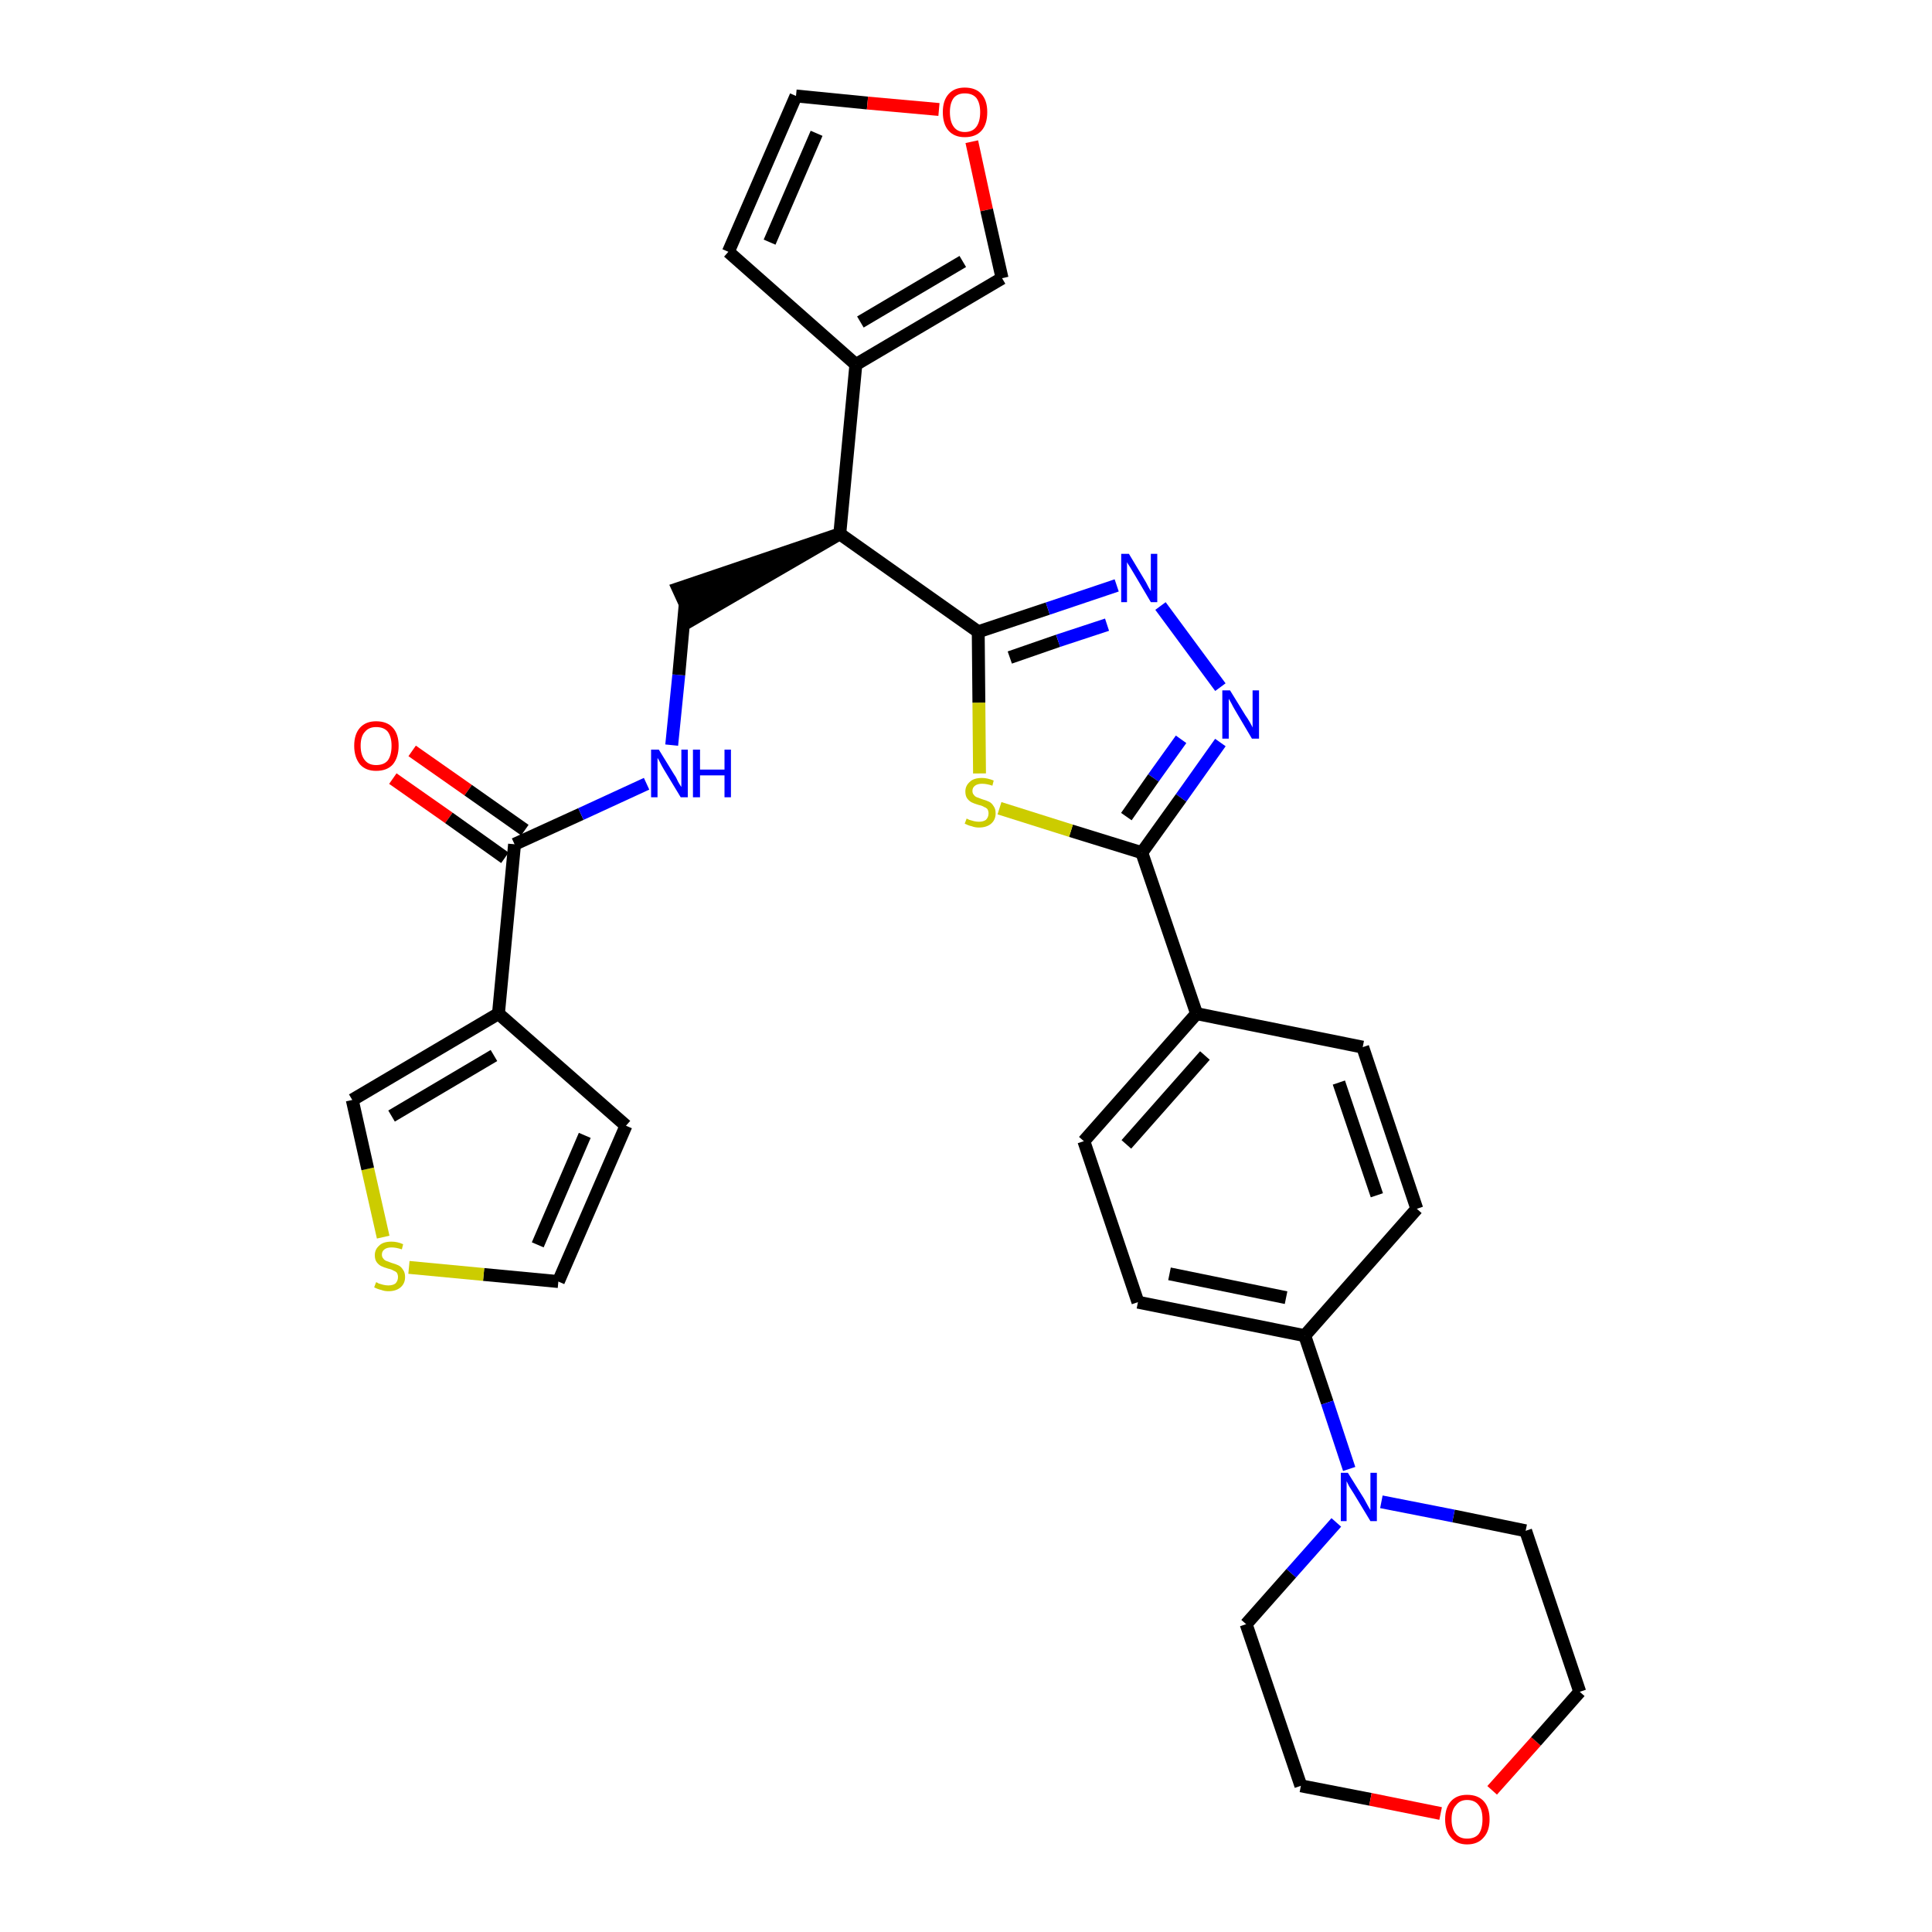 <?xml version='1.0' encoding='iso-8859-1'?>
<svg version='1.1' baseProfile='full'
              xmlns='http://www.w3.org/2000/svg'
                      xmlns:rdkit='http://www.rdkit.org/xml'
                      xmlns:xlink='http://www.w3.org/1999/xlink'
                  xml:space='preserve'
width='300px' height='300px' viewBox='0 0 300 300'>
<!-- END OF HEADER -->
<path class='bond-0 atom-0 atom-1' d='M 61.0,120.9 L 69.7,127.0' style='fill:none;fill-rule:evenodd;stroke:#FF0000;stroke-width:2.0px;stroke-linecap:butt;stroke-linejoin:miter;stroke-opacity:1' />
<path class='bond-0 atom-0 atom-1' d='M 69.7,127.0 L 78.4,133.2' style='fill:none;fill-rule:evenodd;stroke:#000000;stroke-width:2.0px;stroke-linecap:butt;stroke-linejoin:miter;stroke-opacity:1' />
<path class='bond-0 atom-0 atom-1' d='M 64.0,116.6 L 72.7,122.7' style='fill:none;fill-rule:evenodd;stroke:#FF0000;stroke-width:2.0px;stroke-linecap:butt;stroke-linejoin:miter;stroke-opacity:1' />
<path class='bond-0 atom-0 atom-1' d='M 72.7,122.7 L 81.5,128.9' style='fill:none;fill-rule:evenodd;stroke:#000000;stroke-width:2.0px;stroke-linecap:butt;stroke-linejoin:miter;stroke-opacity:1' />
<path class='bond-1 atom-1 atom-2' d='M 79.9,131.1 L 90.2,126.4' style='fill:none;fill-rule:evenodd;stroke:#000000;stroke-width:2.0px;stroke-linecap:butt;stroke-linejoin:miter;stroke-opacity:1' />
<path class='bond-1 atom-1 atom-2' d='M 90.2,126.4 L 100.4,121.7' style='fill:none;fill-rule:evenodd;stroke:#0000FF;stroke-width:2.0px;stroke-linecap:butt;stroke-linejoin:miter;stroke-opacity:1' />
<path class='bond-26 atom-1 atom-27' d='M 79.9,131.1 L 77.4,157.4' style='fill:none;fill-rule:evenodd;stroke:#000000;stroke-width:2.0px;stroke-linecap:butt;stroke-linejoin:miter;stroke-opacity:1' />
<path class='bond-2 atom-2 atom-3' d='M 104.3,115.7 L 105.4,104.8' style='fill:none;fill-rule:evenodd;stroke:#0000FF;stroke-width:2.0px;stroke-linecap:butt;stroke-linejoin:miter;stroke-opacity:1' />
<path class='bond-2 atom-2 atom-3' d='M 105.4,104.8 L 106.4,93.8' style='fill:none;fill-rule:evenodd;stroke:#000000;stroke-width:2.0px;stroke-linecap:butt;stroke-linejoin:miter;stroke-opacity:1' />
<path class='bond-3 atom-4 atom-3' d='M 130.4,82.9 L 105.3,91.4 L 107.5,96.2 Z' style='fill:#000000;fill-rule:evenodd;fill-opacity:1;stroke:#000000;stroke-width:2.0px;stroke-linecap:butt;stroke-linejoin:miter;stroke-opacity:1;' />
<path class='bond-4 atom-4 atom-5' d='M 130.4,82.9 L 132.9,56.6' style='fill:none;fill-rule:evenodd;stroke:#000000;stroke-width:2.0px;stroke-linecap:butt;stroke-linejoin:miter;stroke-opacity:1' />
<path class='bond-9 atom-4 atom-10' d='M 130.4,82.9 L 151.9,98.1' style='fill:none;fill-rule:evenodd;stroke:#000000;stroke-width:2.0px;stroke-linecap:butt;stroke-linejoin:miter;stroke-opacity:1' />
<path class='bond-5 atom-5 atom-6' d='M 132.9,56.6 L 113.1,39.1' style='fill:none;fill-rule:evenodd;stroke:#000000;stroke-width:2.0px;stroke-linecap:butt;stroke-linejoin:miter;stroke-opacity:1' />
<path class='bond-31 atom-9 atom-5' d='M 155.6,43.2 L 132.9,56.6' style='fill:none;fill-rule:evenodd;stroke:#000000;stroke-width:2.0px;stroke-linecap:butt;stroke-linejoin:miter;stroke-opacity:1' />
<path class='bond-31 atom-9 atom-5' d='M 149.5,40.6 L 133.6,50.0' style='fill:none;fill-rule:evenodd;stroke:#000000;stroke-width:2.0px;stroke-linecap:butt;stroke-linejoin:miter;stroke-opacity:1' />
<path class='bond-6 atom-6 atom-7' d='M 113.1,39.1 L 123.6,14.9' style='fill:none;fill-rule:evenodd;stroke:#000000;stroke-width:2.0px;stroke-linecap:butt;stroke-linejoin:miter;stroke-opacity:1' />
<path class='bond-6 atom-6 atom-7' d='M 119.5,37.6 L 126.8,20.7' style='fill:none;fill-rule:evenodd;stroke:#000000;stroke-width:2.0px;stroke-linecap:butt;stroke-linejoin:miter;stroke-opacity:1' />
<path class='bond-7 atom-7 atom-8' d='M 123.6,14.9 L 134.7,16.0' style='fill:none;fill-rule:evenodd;stroke:#000000;stroke-width:2.0px;stroke-linecap:butt;stroke-linejoin:miter;stroke-opacity:1' />
<path class='bond-7 atom-7 atom-8' d='M 134.7,16.0 L 145.8,17.0' style='fill:none;fill-rule:evenodd;stroke:#FF0000;stroke-width:2.0px;stroke-linecap:butt;stroke-linejoin:miter;stroke-opacity:1' />
<path class='bond-8 atom-8 atom-9' d='M 150.9,22.0 L 153.2,32.6' style='fill:none;fill-rule:evenodd;stroke:#FF0000;stroke-width:2.0px;stroke-linecap:butt;stroke-linejoin:miter;stroke-opacity:1' />
<path class='bond-8 atom-8 atom-9' d='M 153.2,32.6 L 155.6,43.2' style='fill:none;fill-rule:evenodd;stroke:#000000;stroke-width:2.0px;stroke-linecap:butt;stroke-linejoin:miter;stroke-opacity:1' />
<path class='bond-10 atom-10 atom-11' d='M 151.9,98.1 L 162.7,94.5' style='fill:none;fill-rule:evenodd;stroke:#000000;stroke-width:2.0px;stroke-linecap:butt;stroke-linejoin:miter;stroke-opacity:1' />
<path class='bond-10 atom-10 atom-11' d='M 162.7,94.5 L 173.4,90.9' style='fill:none;fill-rule:evenodd;stroke:#0000FF;stroke-width:2.0px;stroke-linecap:butt;stroke-linejoin:miter;stroke-opacity:1' />
<path class='bond-10 atom-10 atom-11' d='M 156.8,102.1 L 164.3,99.5' style='fill:none;fill-rule:evenodd;stroke:#000000;stroke-width:2.0px;stroke-linecap:butt;stroke-linejoin:miter;stroke-opacity:1' />
<path class='bond-10 atom-10 atom-11' d='M 164.3,99.5 L 171.9,97.0' style='fill:none;fill-rule:evenodd;stroke:#0000FF;stroke-width:2.0px;stroke-linecap:butt;stroke-linejoin:miter;stroke-opacity:1' />
<path class='bond-32 atom-26 atom-10' d='M 152.1,120.1 L 152.0,109.1' style='fill:none;fill-rule:evenodd;stroke:#CCCC00;stroke-width:2.0px;stroke-linecap:butt;stroke-linejoin:miter;stroke-opacity:1' />
<path class='bond-32 atom-26 atom-10' d='M 152.0,109.1 L 151.9,98.1' style='fill:none;fill-rule:evenodd;stroke:#000000;stroke-width:2.0px;stroke-linecap:butt;stroke-linejoin:miter;stroke-opacity:1' />
<path class='bond-11 atom-11 atom-12' d='M 180.2,94.1 L 189.5,106.7' style='fill:none;fill-rule:evenodd;stroke:#0000FF;stroke-width:2.0px;stroke-linecap:butt;stroke-linejoin:miter;stroke-opacity:1' />
<path class='bond-12 atom-12 atom-13' d='M 189.5,115.3 L 183.4,123.9' style='fill:none;fill-rule:evenodd;stroke:#0000FF;stroke-width:2.0px;stroke-linecap:butt;stroke-linejoin:miter;stroke-opacity:1' />
<path class='bond-12 atom-12 atom-13' d='M 183.4,123.9 L 177.3,132.4' style='fill:none;fill-rule:evenodd;stroke:#000000;stroke-width:2.0px;stroke-linecap:butt;stroke-linejoin:miter;stroke-opacity:1' />
<path class='bond-12 atom-12 atom-13' d='M 183.4,114.8 L 179.1,120.8' style='fill:none;fill-rule:evenodd;stroke:#0000FF;stroke-width:2.0px;stroke-linecap:butt;stroke-linejoin:miter;stroke-opacity:1' />
<path class='bond-12 atom-12 atom-13' d='M 179.1,120.8 L 174.9,126.8' style='fill:none;fill-rule:evenodd;stroke:#000000;stroke-width:2.0px;stroke-linecap:butt;stroke-linejoin:miter;stroke-opacity:1' />
<path class='bond-13 atom-13 atom-14' d='M 177.3,132.4 L 185.8,157.4' style='fill:none;fill-rule:evenodd;stroke:#000000;stroke-width:2.0px;stroke-linecap:butt;stroke-linejoin:miter;stroke-opacity:1' />
<path class='bond-25 atom-13 atom-26' d='M 177.3,132.4 L 166.3,129.0' style='fill:none;fill-rule:evenodd;stroke:#000000;stroke-width:2.0px;stroke-linecap:butt;stroke-linejoin:miter;stroke-opacity:1' />
<path class='bond-25 atom-13 atom-26' d='M 166.3,129.0 L 155.2,125.5' style='fill:none;fill-rule:evenodd;stroke:#CCCC00;stroke-width:2.0px;stroke-linecap:butt;stroke-linejoin:miter;stroke-opacity:1' />
<path class='bond-14 atom-14 atom-15' d='M 185.8,157.4 L 168.3,177.2' style='fill:none;fill-rule:evenodd;stroke:#000000;stroke-width:2.0px;stroke-linecap:butt;stroke-linejoin:miter;stroke-opacity:1' />
<path class='bond-14 atom-14 atom-15' d='M 187.1,163.9 L 174.9,177.7' style='fill:none;fill-rule:evenodd;stroke:#000000;stroke-width:2.0px;stroke-linecap:butt;stroke-linejoin:miter;stroke-opacity:1' />
<path class='bond-34 atom-25 atom-14' d='M 211.6,162.6 L 185.8,157.4' style='fill:none;fill-rule:evenodd;stroke:#000000;stroke-width:2.0px;stroke-linecap:butt;stroke-linejoin:miter;stroke-opacity:1' />
<path class='bond-15 atom-15 atom-16' d='M 168.3,177.2 L 176.7,202.2' style='fill:none;fill-rule:evenodd;stroke:#000000;stroke-width:2.0px;stroke-linecap:butt;stroke-linejoin:miter;stroke-opacity:1' />
<path class='bond-16 atom-16 atom-17' d='M 176.7,202.2 L 202.6,207.4' style='fill:none;fill-rule:evenodd;stroke:#000000;stroke-width:2.0px;stroke-linecap:butt;stroke-linejoin:miter;stroke-opacity:1' />
<path class='bond-16 atom-16 atom-17' d='M 181.6,197.8 L 199.7,201.5' style='fill:none;fill-rule:evenodd;stroke:#000000;stroke-width:2.0px;stroke-linecap:butt;stroke-linejoin:miter;stroke-opacity:1' />
<path class='bond-17 atom-17 atom-18' d='M 202.6,207.4 L 206.1,217.8' style='fill:none;fill-rule:evenodd;stroke:#000000;stroke-width:2.0px;stroke-linecap:butt;stroke-linejoin:miter;stroke-opacity:1' />
<path class='bond-17 atom-17 atom-18' d='M 206.1,217.8 L 209.5,228.1' style='fill:none;fill-rule:evenodd;stroke:#0000FF;stroke-width:2.0px;stroke-linecap:butt;stroke-linejoin:miter;stroke-opacity:1' />
<path class='bond-23 atom-17 atom-24' d='M 202.6,207.4 L 220.0,187.7' style='fill:none;fill-rule:evenodd;stroke:#000000;stroke-width:2.0px;stroke-linecap:butt;stroke-linejoin:miter;stroke-opacity:1' />
<path class='bond-18 atom-18 atom-19' d='M 207.5,236.4 L 200.5,244.3' style='fill:none;fill-rule:evenodd;stroke:#0000FF;stroke-width:2.0px;stroke-linecap:butt;stroke-linejoin:miter;stroke-opacity:1' />
<path class='bond-18 atom-18 atom-19' d='M 200.5,244.3 L 193.5,252.2' style='fill:none;fill-rule:evenodd;stroke:#000000;stroke-width:2.0px;stroke-linecap:butt;stroke-linejoin:miter;stroke-opacity:1' />
<path class='bond-35 atom-23 atom-18' d='M 236.9,237.7 L 225.7,235.4' style='fill:none;fill-rule:evenodd;stroke:#000000;stroke-width:2.0px;stroke-linecap:butt;stroke-linejoin:miter;stroke-opacity:1' />
<path class='bond-35 atom-23 atom-18' d='M 225.7,235.4 L 214.5,233.2' style='fill:none;fill-rule:evenodd;stroke:#0000FF;stroke-width:2.0px;stroke-linecap:butt;stroke-linejoin:miter;stroke-opacity:1' />
<path class='bond-19 atom-19 atom-20' d='M 193.5,252.2 L 202.0,277.3' style='fill:none;fill-rule:evenodd;stroke:#000000;stroke-width:2.0px;stroke-linecap:butt;stroke-linejoin:miter;stroke-opacity:1' />
<path class='bond-20 atom-20 atom-21' d='M 202.0,277.3 L 212.8,279.4' style='fill:none;fill-rule:evenodd;stroke:#000000;stroke-width:2.0px;stroke-linecap:butt;stroke-linejoin:miter;stroke-opacity:1' />
<path class='bond-20 atom-20 atom-21' d='M 212.8,279.4 L 223.7,281.6' style='fill:none;fill-rule:evenodd;stroke:#FF0000;stroke-width:2.0px;stroke-linecap:butt;stroke-linejoin:miter;stroke-opacity:1' />
<path class='bond-21 atom-21 atom-22' d='M 231.7,278.0 L 238.5,270.4' style='fill:none;fill-rule:evenodd;stroke:#FF0000;stroke-width:2.0px;stroke-linecap:butt;stroke-linejoin:miter;stroke-opacity:1' />
<path class='bond-21 atom-21 atom-22' d='M 238.5,270.4 L 245.3,262.7' style='fill:none;fill-rule:evenodd;stroke:#000000;stroke-width:2.0px;stroke-linecap:butt;stroke-linejoin:miter;stroke-opacity:1' />
<path class='bond-22 atom-22 atom-23' d='M 245.3,262.7 L 236.9,237.7' style='fill:none;fill-rule:evenodd;stroke:#000000;stroke-width:2.0px;stroke-linecap:butt;stroke-linejoin:miter;stroke-opacity:1' />
<path class='bond-24 atom-24 atom-25' d='M 220.0,187.7 L 211.6,162.6' style='fill:none;fill-rule:evenodd;stroke:#000000;stroke-width:2.0px;stroke-linecap:butt;stroke-linejoin:miter;stroke-opacity:1' />
<path class='bond-24 atom-24 atom-25' d='M 213.8,185.6 L 207.9,168.1' style='fill:none;fill-rule:evenodd;stroke:#000000;stroke-width:2.0px;stroke-linecap:butt;stroke-linejoin:miter;stroke-opacity:1' />
<path class='bond-27 atom-27 atom-28' d='M 77.4,157.4 L 97.2,174.8' style='fill:none;fill-rule:evenodd;stroke:#000000;stroke-width:2.0px;stroke-linecap:butt;stroke-linejoin:miter;stroke-opacity:1' />
<path class='bond-33 atom-31 atom-27' d='M 54.7,170.8 L 77.4,157.4' style='fill:none;fill-rule:evenodd;stroke:#000000;stroke-width:2.0px;stroke-linecap:butt;stroke-linejoin:miter;stroke-opacity:1' />
<path class='bond-33 atom-31 atom-27' d='M 60.8,173.3 L 76.7,163.9' style='fill:none;fill-rule:evenodd;stroke:#000000;stroke-width:2.0px;stroke-linecap:butt;stroke-linejoin:miter;stroke-opacity:1' />
<path class='bond-28 atom-28 atom-29' d='M 97.2,174.8 L 86.7,199.0' style='fill:none;fill-rule:evenodd;stroke:#000000;stroke-width:2.0px;stroke-linecap:butt;stroke-linejoin:miter;stroke-opacity:1' />
<path class='bond-28 atom-28 atom-29' d='M 90.8,176.3 L 83.5,193.3' style='fill:none;fill-rule:evenodd;stroke:#000000;stroke-width:2.0px;stroke-linecap:butt;stroke-linejoin:miter;stroke-opacity:1' />
<path class='bond-29 atom-29 atom-30' d='M 86.7,199.0 L 75.1,197.9' style='fill:none;fill-rule:evenodd;stroke:#000000;stroke-width:2.0px;stroke-linecap:butt;stroke-linejoin:miter;stroke-opacity:1' />
<path class='bond-29 atom-29 atom-30' d='M 75.1,197.9 L 63.5,196.8' style='fill:none;fill-rule:evenodd;stroke:#CCCC00;stroke-width:2.0px;stroke-linecap:butt;stroke-linejoin:miter;stroke-opacity:1' />
<path class='bond-30 atom-30 atom-31' d='M 59.5,192.1 L 57.1,181.5' style='fill:none;fill-rule:evenodd;stroke:#CCCC00;stroke-width:2.0px;stroke-linecap:butt;stroke-linejoin:miter;stroke-opacity:1' />
<path class='bond-30 atom-30 atom-31' d='M 57.1,181.5 L 54.7,170.8' style='fill:none;fill-rule:evenodd;stroke:#000000;stroke-width:2.0px;stroke-linecap:butt;stroke-linejoin:miter;stroke-opacity:1' />
<path  class='atom-0' d='M 55.0 115.8
Q 55.0 114.0, 55.9 113.0
Q 56.8 112.0, 58.4 112.0
Q 60.1 112.0, 61.0 113.0
Q 61.9 114.0, 61.9 115.8
Q 61.9 117.6, 61.0 118.7
Q 60.1 119.7, 58.4 119.7
Q 56.8 119.7, 55.9 118.7
Q 55.0 117.6, 55.0 115.8
M 58.4 118.8
Q 59.6 118.8, 60.2 118.1
Q 60.8 117.3, 60.8 115.8
Q 60.8 114.4, 60.2 113.6
Q 59.6 112.9, 58.4 112.9
Q 57.3 112.9, 56.7 113.6
Q 56.0 114.3, 56.0 115.8
Q 56.0 117.3, 56.7 118.1
Q 57.3 118.8, 58.4 118.8
' fill='#FF0000'/>
<path  class='atom-2' d='M 102.3 116.4
L 104.7 120.3
Q 105.0 120.7, 105.3 121.4
Q 105.7 122.1, 105.8 122.2
L 105.8 116.4
L 106.8 116.4
L 106.8 123.8
L 105.7 123.8
L 103.1 119.5
Q 102.8 119.0, 102.5 118.4
Q 102.2 117.8, 102.1 117.7
L 102.1 123.8
L 101.1 123.8
L 101.1 116.4
L 102.3 116.4
' fill='#0000FF'/>
<path  class='atom-2' d='M 107.6 116.4
L 108.7 116.4
L 108.7 119.5
L 112.5 119.5
L 112.5 116.4
L 113.5 116.4
L 113.5 123.8
L 112.5 123.8
L 112.5 120.4
L 108.7 120.4
L 108.7 123.8
L 107.6 123.8
L 107.6 116.4
' fill='#0000FF'/>
<path  class='atom-8' d='M 146.4 17.4
Q 146.4 15.6, 147.3 14.6
Q 148.2 13.6, 149.8 13.6
Q 151.5 13.6, 152.4 14.6
Q 153.3 15.6, 153.3 17.4
Q 153.3 19.3, 152.4 20.3
Q 151.5 21.3, 149.8 21.3
Q 148.2 21.3, 147.3 20.3
Q 146.4 19.3, 146.4 17.4
M 149.8 20.5
Q 151.0 20.5, 151.6 19.7
Q 152.2 18.9, 152.2 17.4
Q 152.2 16.0, 151.6 15.2
Q 151.0 14.5, 149.8 14.5
Q 148.7 14.5, 148.1 15.2
Q 147.5 16.0, 147.5 17.4
Q 147.5 18.9, 148.1 19.7
Q 148.7 20.5, 149.8 20.5
' fill='#FF0000'/>
<path  class='atom-11' d='M 175.3 86.0
L 177.7 90.0
Q 177.9 90.3, 178.3 91.1
Q 178.7 91.8, 178.7 91.8
L 178.7 86.0
L 179.7 86.0
L 179.7 93.5
L 178.7 93.5
L 176.1 89.1
Q 175.8 88.6, 175.5 88.1
Q 175.1 87.5, 175.0 87.3
L 175.0 93.5
L 174.1 93.5
L 174.1 86.0
L 175.3 86.0
' fill='#0000FF'/>
<path  class='atom-12' d='M 191.0 107.2
L 193.4 111.1
Q 193.7 111.5, 194.1 112.2
Q 194.5 112.9, 194.5 113.0
L 194.5 107.2
L 195.5 107.2
L 195.5 114.7
L 194.4 114.7
L 191.8 110.3
Q 191.5 109.8, 191.2 109.2
Q 190.9 108.7, 190.8 108.5
L 190.8 114.7
L 189.8 114.7
L 189.8 107.2
L 191.0 107.2
' fill='#0000FF'/>
<path  class='atom-18' d='M 209.3 228.7
L 211.8 232.7
Q 212.0 233.1, 212.4 233.8
Q 212.8 234.5, 212.8 234.5
L 212.8 228.7
L 213.8 228.7
L 213.8 236.2
L 212.8 236.2
L 210.2 231.9
Q 209.9 231.4, 209.5 230.8
Q 209.2 230.2, 209.1 230.0
L 209.1 236.2
L 208.2 236.2
L 208.2 228.7
L 209.3 228.7
' fill='#0000FF'/>
<path  class='atom-21' d='M 224.4 282.5
Q 224.4 280.7, 225.3 279.7
Q 226.2 278.7, 227.8 278.7
Q 229.5 278.7, 230.4 279.7
Q 231.3 280.7, 231.3 282.5
Q 231.3 284.3, 230.4 285.3
Q 229.5 286.4, 227.8 286.4
Q 226.2 286.4, 225.3 285.3
Q 224.4 284.3, 224.4 282.5
M 227.8 285.5
Q 229.0 285.5, 229.6 284.8
Q 230.2 284.0, 230.2 282.5
Q 230.2 281.0, 229.6 280.3
Q 229.0 279.5, 227.8 279.5
Q 226.7 279.5, 226.1 280.3
Q 225.4 281.0, 225.4 282.5
Q 225.4 284.0, 226.1 284.8
Q 226.7 285.5, 227.8 285.5
' fill='#FF0000'/>
<path  class='atom-26' d='M 150.1 127.1
Q 150.1 127.1, 150.5 127.3
Q 150.8 127.4, 151.2 127.5
Q 151.6 127.6, 152.0 127.6
Q 152.7 127.6, 153.1 127.3
Q 153.5 126.9, 153.5 126.3
Q 153.5 125.9, 153.3 125.6
Q 153.1 125.4, 152.8 125.3
Q 152.5 125.1, 152.0 125.0
Q 151.3 124.8, 150.9 124.6
Q 150.5 124.4, 150.2 124.0
Q 149.9 123.6, 149.9 122.9
Q 149.9 122.0, 150.6 121.4
Q 151.2 120.8, 152.5 120.8
Q 153.3 120.8, 154.3 121.2
L 154.1 122.0
Q 153.2 121.7, 152.5 121.7
Q 151.8 121.7, 151.4 122.0
Q 151.0 122.3, 151.0 122.8
Q 151.0 123.2, 151.2 123.4
Q 151.4 123.7, 151.7 123.8
Q 152.0 123.9, 152.5 124.1
Q 153.2 124.3, 153.6 124.5
Q 154.0 124.7, 154.3 125.2
Q 154.6 125.6, 154.6 126.3
Q 154.6 127.3, 153.9 127.9
Q 153.2 128.5, 152.0 128.5
Q 151.4 128.5, 150.9 128.3
Q 150.4 128.2, 149.8 127.9
L 150.1 127.1
' fill='#CCCC00'/>
<path  class='atom-30' d='M 58.4 199.1
Q 58.5 199.1, 58.8 199.3
Q 59.1 199.4, 59.5 199.5
Q 59.9 199.6, 60.3 199.6
Q 61.0 199.6, 61.4 199.3
Q 61.8 198.9, 61.8 198.3
Q 61.8 197.9, 61.6 197.6
Q 61.4 197.4, 61.1 197.3
Q 60.8 197.1, 60.3 197.0
Q 59.6 196.8, 59.2 196.6
Q 58.8 196.4, 58.5 196.0
Q 58.2 195.6, 58.2 194.9
Q 58.2 194.0, 58.9 193.4
Q 59.5 192.8, 60.8 192.8
Q 61.7 192.8, 62.6 193.2
L 62.4 194.0
Q 61.5 193.7, 60.8 193.7
Q 60.1 193.7, 59.7 194.0
Q 59.3 194.3, 59.3 194.8
Q 59.3 195.2, 59.5 195.4
Q 59.7 195.7, 60.0 195.8
Q 60.3 195.9, 60.8 196.1
Q 61.5 196.3, 61.9 196.5
Q 62.3 196.7, 62.6 197.2
Q 62.9 197.6, 62.9 198.3
Q 62.9 199.3, 62.2 199.9
Q 61.5 200.5, 60.3 200.5
Q 59.7 200.5, 59.2 200.3
Q 58.7 200.2, 58.1 199.9
L 58.4 199.1
' fill='#CCCC00'/>
</svg>
